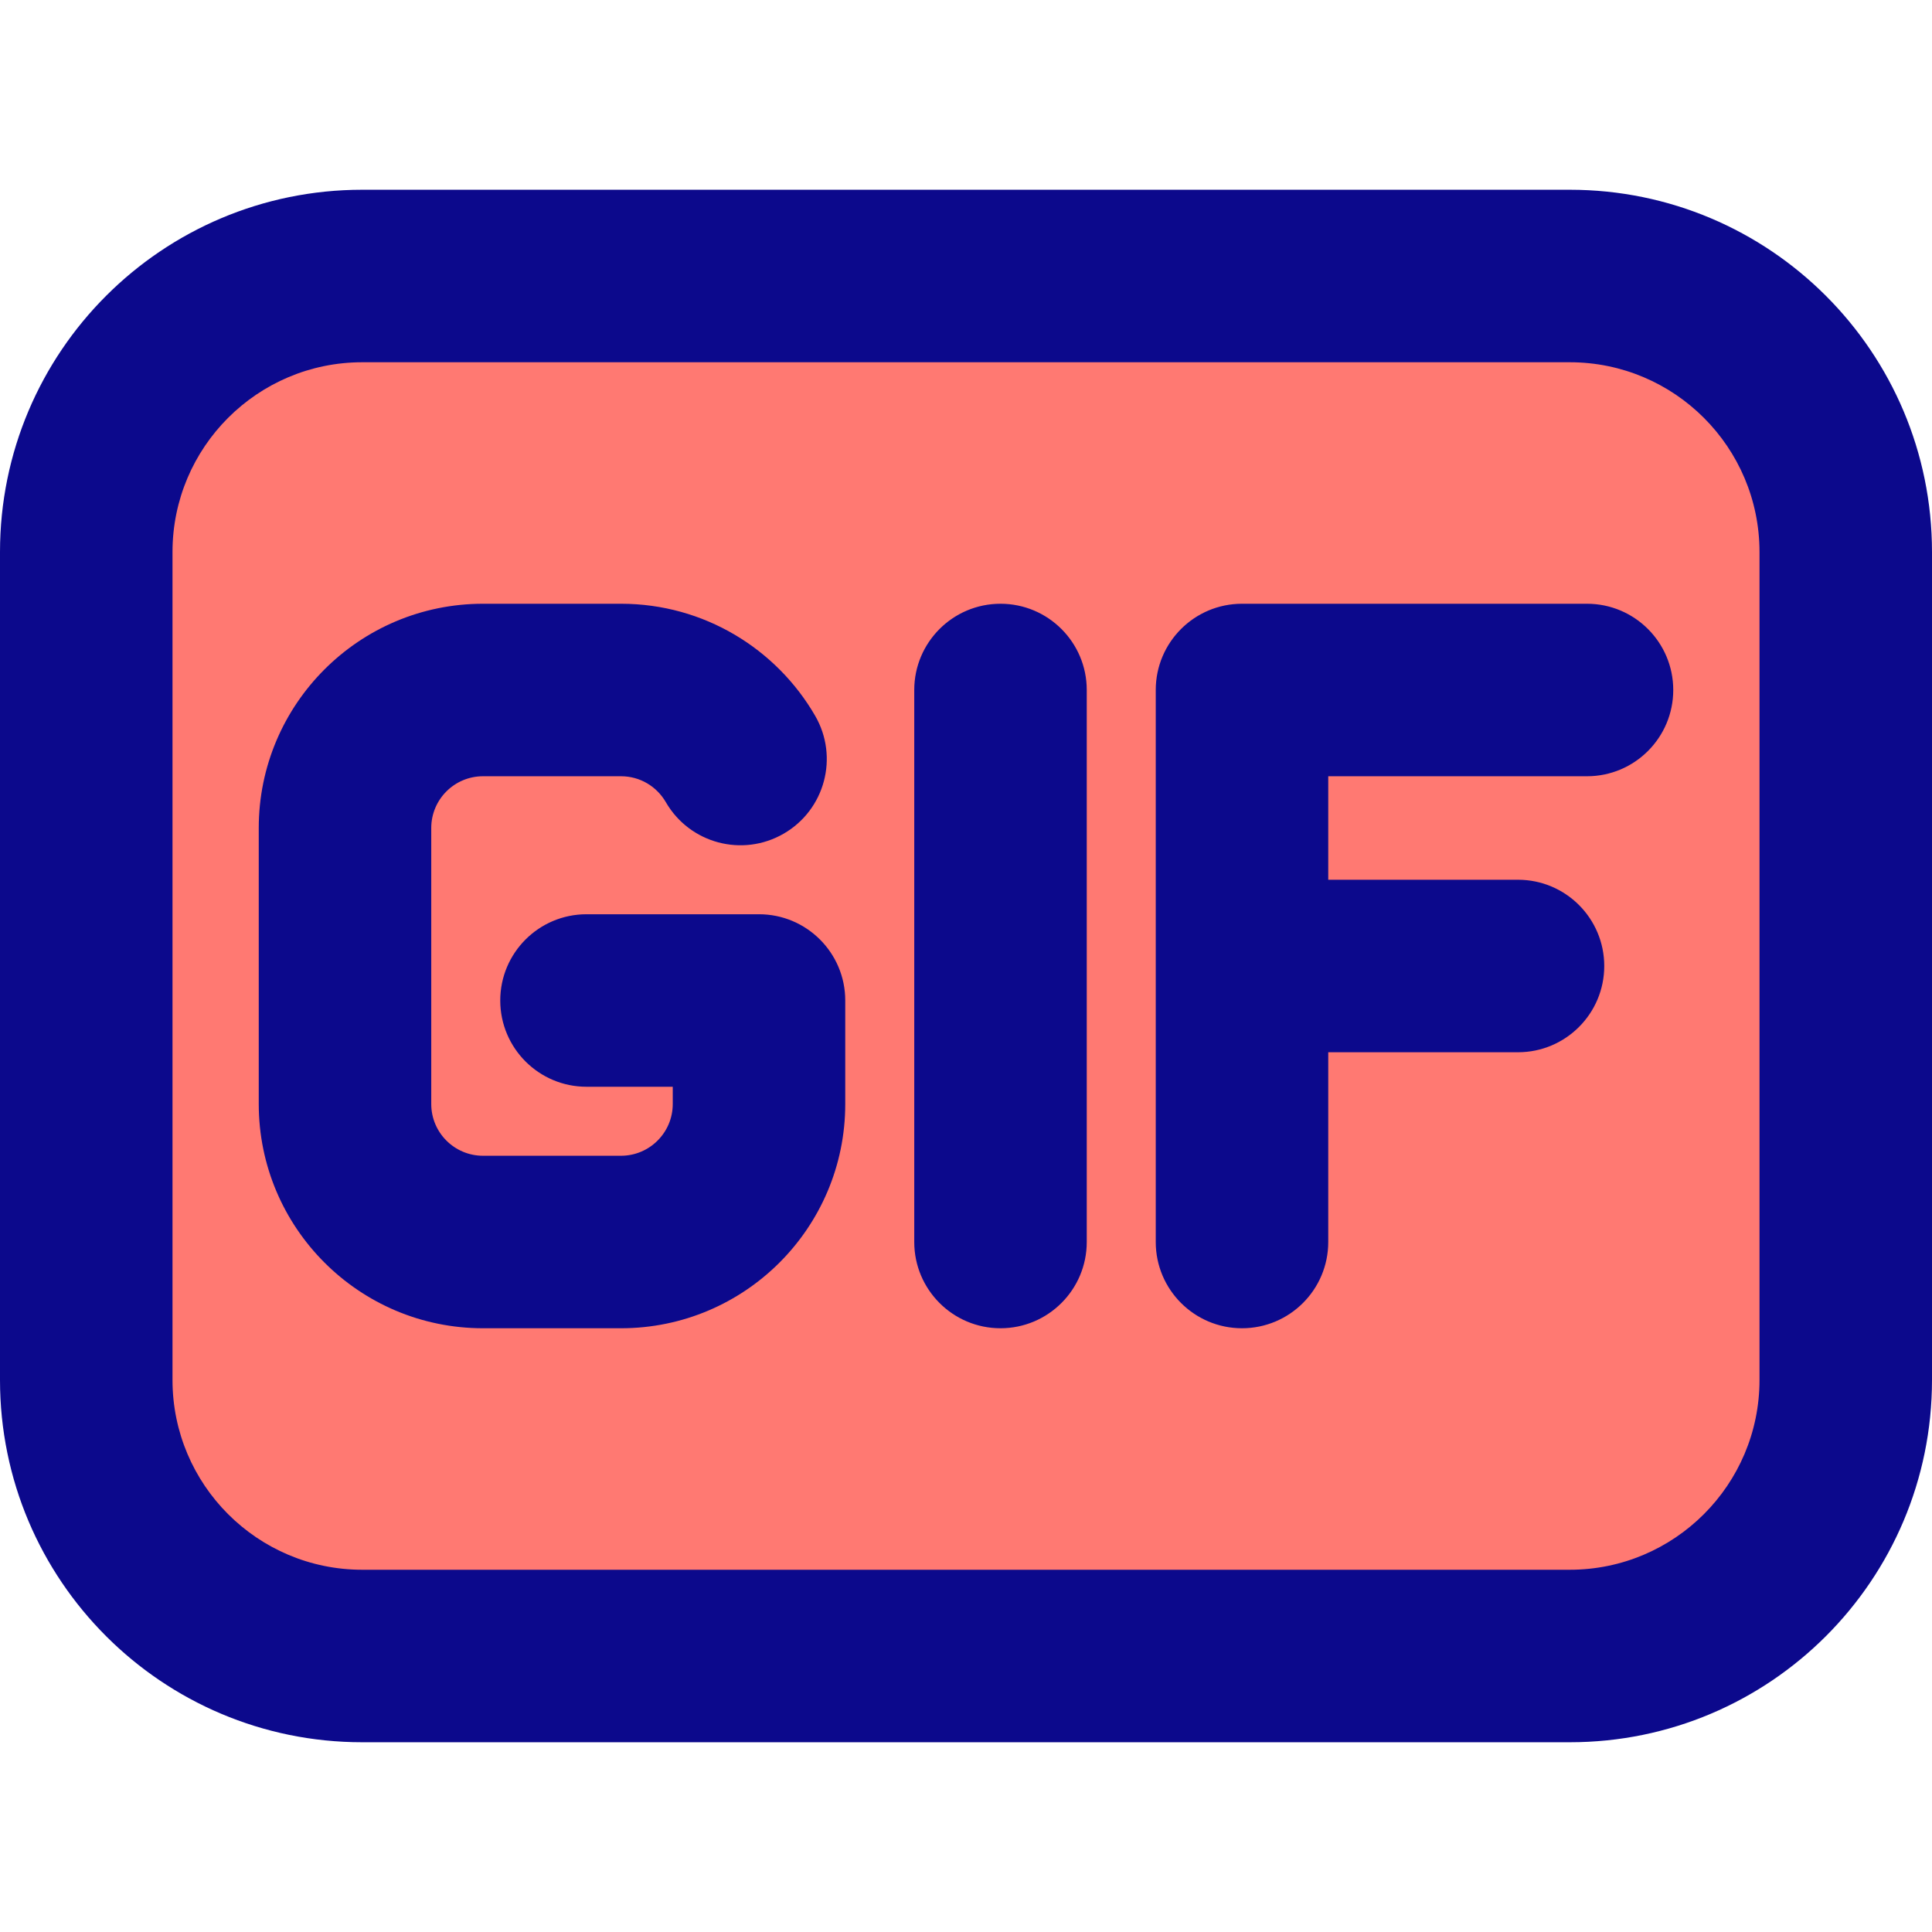 <svg xmlns="http://www.w3.org/2000/svg" fill="none" viewBox="0 0 14 14" id="Gif-Format--Streamline-Core">
  <desc>
    Gif Format Streamline Icon: https://streamlinehq.com
  </desc>
  <g id="gif-format">
    <path id="rectangle 630" fill="#ff7972" d="M11.375 2c1.105 0 2 0.895 2 2l0 6c0 1.105 -0.895 2 -2 2l-8.75 0c-1.105 0 -2 -0.895 -2 -2l0 -6c0 -1.105 0.895 -2 2 -2l8.75 0Z" stroke-width="1"></path>
    <path id="Union" fill="#0c098c" fill-rule="evenodd" d="M11.375 11.375c0.759 0 1.375 -0.616 1.375 -1.375V4c0 -0.759 -0.616 -1.375 -1.375 -1.375h-8.75c-0.759 0 -1.375 0.616 -1.375 1.375l0 6c0 0.759 0.616 1.375 1.375 1.375l8.75 0ZM14 4v6c0 1.45 -1.175 2.625 -2.625 2.625l-8.75 0C1.175 12.625 0 11.45 0 10V4c0 -1.45 1.175 -2.625 2.625 -2.625h8.75C12.825 1.375 14 2.55 14 4ZM1.875 6c0 -0.897 0.728 -1.625 1.625 -1.625h1c0.602 0 1.127 0.328 1.407 0.812 0.173 0.299 0.071 0.681 -0.228 0.854s-0.681 0.071 -0.854 -0.228C4.759 5.699 4.638 5.625 4.5 5.625h-1c-0.207 0 -0.375 0.168 -0.375 0.375v2c0 0.207 0.168 0.375 0.375 0.375h1c0.207 0 0.375 -0.168 0.375 -0.375v-0.125H4.25c-0.345 0 -0.625 -0.28 -0.625 -0.625s0.28 -0.625 0.625 -0.625H5.5c0.345 0 0.625 0.28 0.625 0.625V8c0 0.897 -0.728 1.625 -1.625 1.625h-1c-0.897 0 -1.625 -0.728 -1.625 -1.625V6Zm6 -1c0 -0.345 -0.28 -0.625 -0.625 -0.625s-0.625 0.28 -0.625 0.625v4c0 0.345 0.28 0.625 0.625 0.625s0.625 -0.28 0.625 -0.625V5Zm0.5 0c0 -0.345 0.28 -0.625 0.625 -0.625h2.5c0.345 0 0.625 0.28 0.625 0.625s-0.28 0.625 -0.625 0.625H9.625v0.75H11c0.345 0 0.625 0.28 0.625 0.625s-0.28 0.625 -0.625 0.625H9.625V9c0 0.345 -0.28 0.625 -0.625 0.625S8.375 9.345 8.375 9V5Z" clip-rule="evenodd" stroke-width="1"></path>
  </g>
</svg>